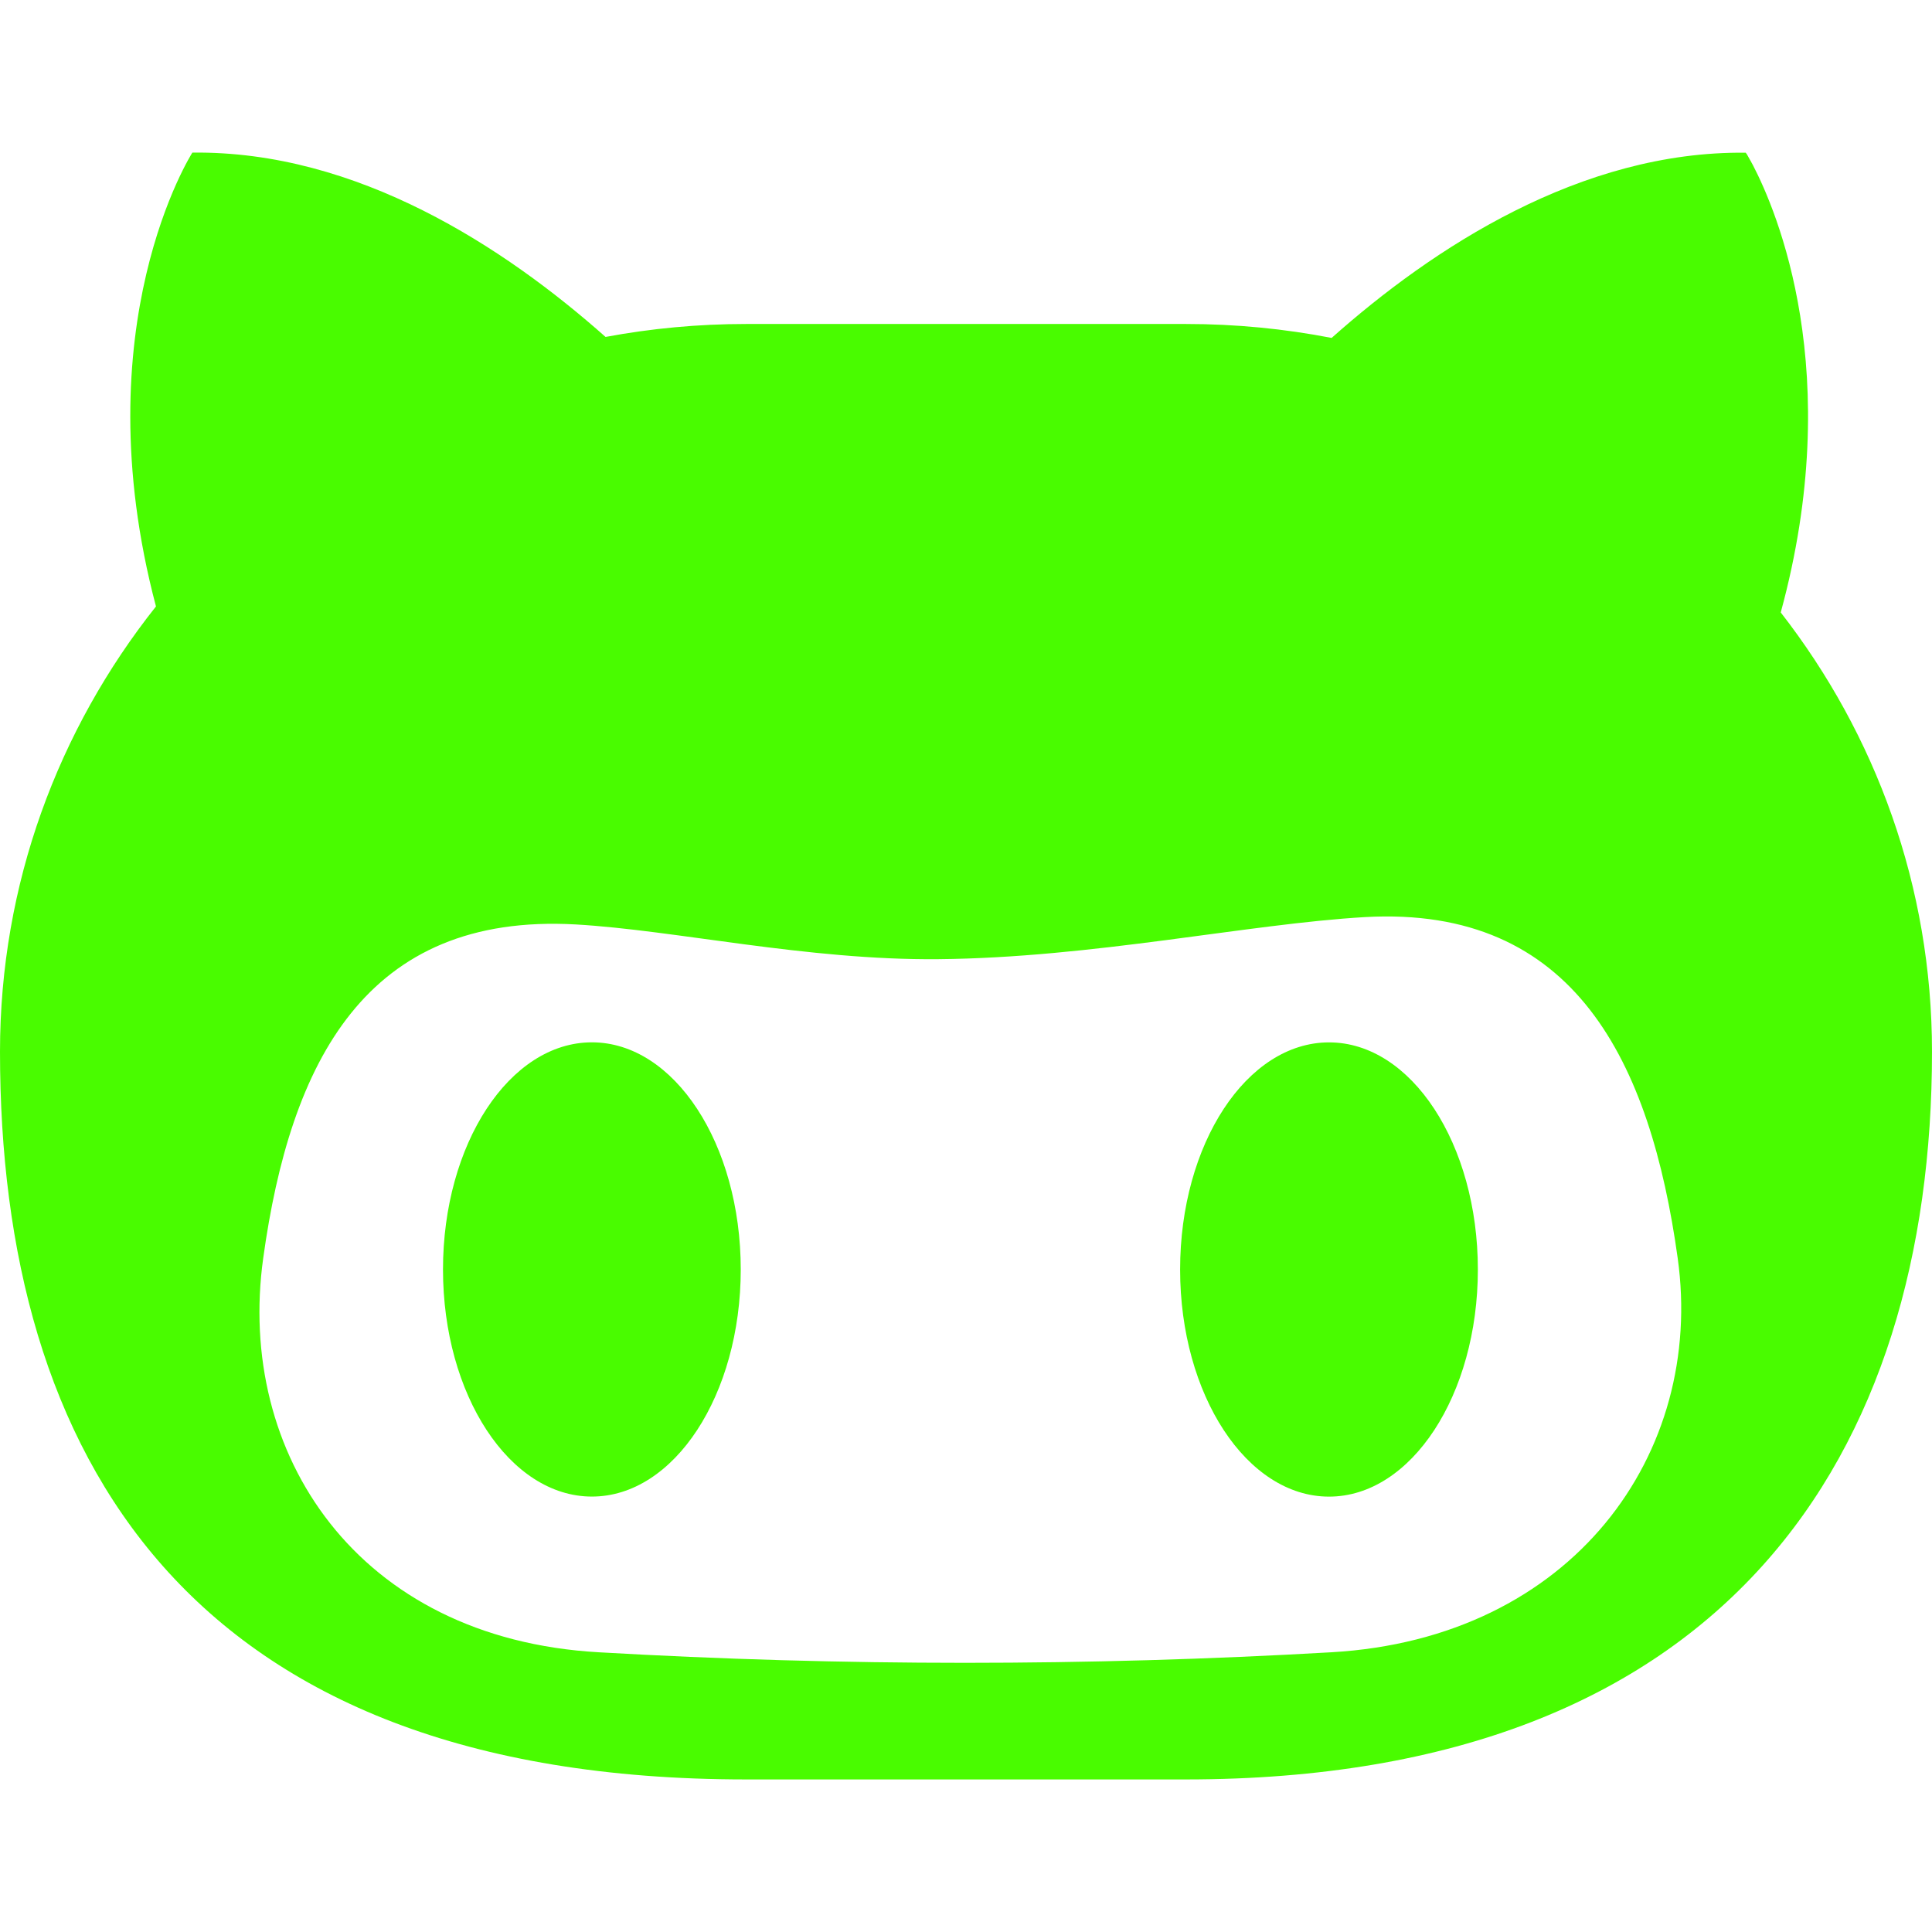 <?xml version="1.0" encoding="iso-8859-1"?>
<!-- Generator: Adobe Illustrator 16.0.0, SVG Export Plug-In . SVG Version: 6.00 Build 0)  -->
<!DOCTYPE svg PUBLIC "-//W3C//DTD SVG 1.1//EN" "http://www.w3.org/Graphics/SVG/1.1/DTD/svg11.dtd">
<svg xmlns="http://www.w3.org/2000/svg" xmlns:xlink="http://www.w3.org/1999/xlink" version="1.1" id="Capa_1" x="0px" y="0px" width="512px" height="512px" viewBox="0 0 37.271 37.271" style="enable-background:new 0 0 37.271 37.271;" xml:space="preserve">
<g>
	<path d="M14.29,24.49c0,2.418-1.285,4.381-2.871,4.381c-1.588,0-2.873-1.963-2.873-4.381c0-2.421,1.285-4.382,2.873-4.382   C13.005,20.109,14.29,22.07,14.29,24.49z M25.639,20.109c-1.588,0-2.873,1.961-2.873,4.382c0,2.418,1.285,4.381,2.873,4.381   c1.586,0,2.871-1.963,2.871-4.381C28.51,22.07,27.225,20.109,25.639,20.109z M37.271,20.289c0,7.754-3.949,14.039-14.395,14.039   h-8.481C3.59,34.328,0,28.043,0,20.289c0-3.236,1.123-6.215,3.009-8.59C1.574,6.277,3.711,2.944,3.711,2.944   C6.893,2.906,9.736,4.773,11.682,6.5c0.879-0.164,1.786-0.25,2.715-0.25h8.479c0.965,0,1.905,0.093,2.813,0.269   c1.944-1.729,4.801-3.61,7.989-3.573c0,0,0.002,0.004,0.006,0.01c0,0,0,0,0.002,0.002c0.003,0.006,0.011,0.016,0.019,0.026   c0,0.001,0,0.003,0.002,0.005c0.015,0.024,0.035,0.062,0.062,0.111c0,0.001,0,0.002,0.003,0.004   c0.014,0.023,0.026,0.053,0.045,0.083c0.002,0.002,0.002,0.003,0.002,0.004c0.45,0.867,1.797,3.995,0.534,8.624   C36.186,14.17,37.271,17.104,37.271,20.289z M32.365,24.27c-0.525-3.774-1.979-6.807-6.033-6.578   c-2.256,0.131-5.252,0.785-8.234,0.812c-2.534,0.023-5.07-0.56-6.989-0.67c-4.054-0.229-5.508,2.658-6.031,6.436   c-0.526,3.767,1.806,7.341,6.475,7.605c4.703,0.271,9.419,0.271,14.125,0C30.344,31.61,32.891,28.035,32.365,24.27z" fill="#49FC00"/>
</g>
</svg>
